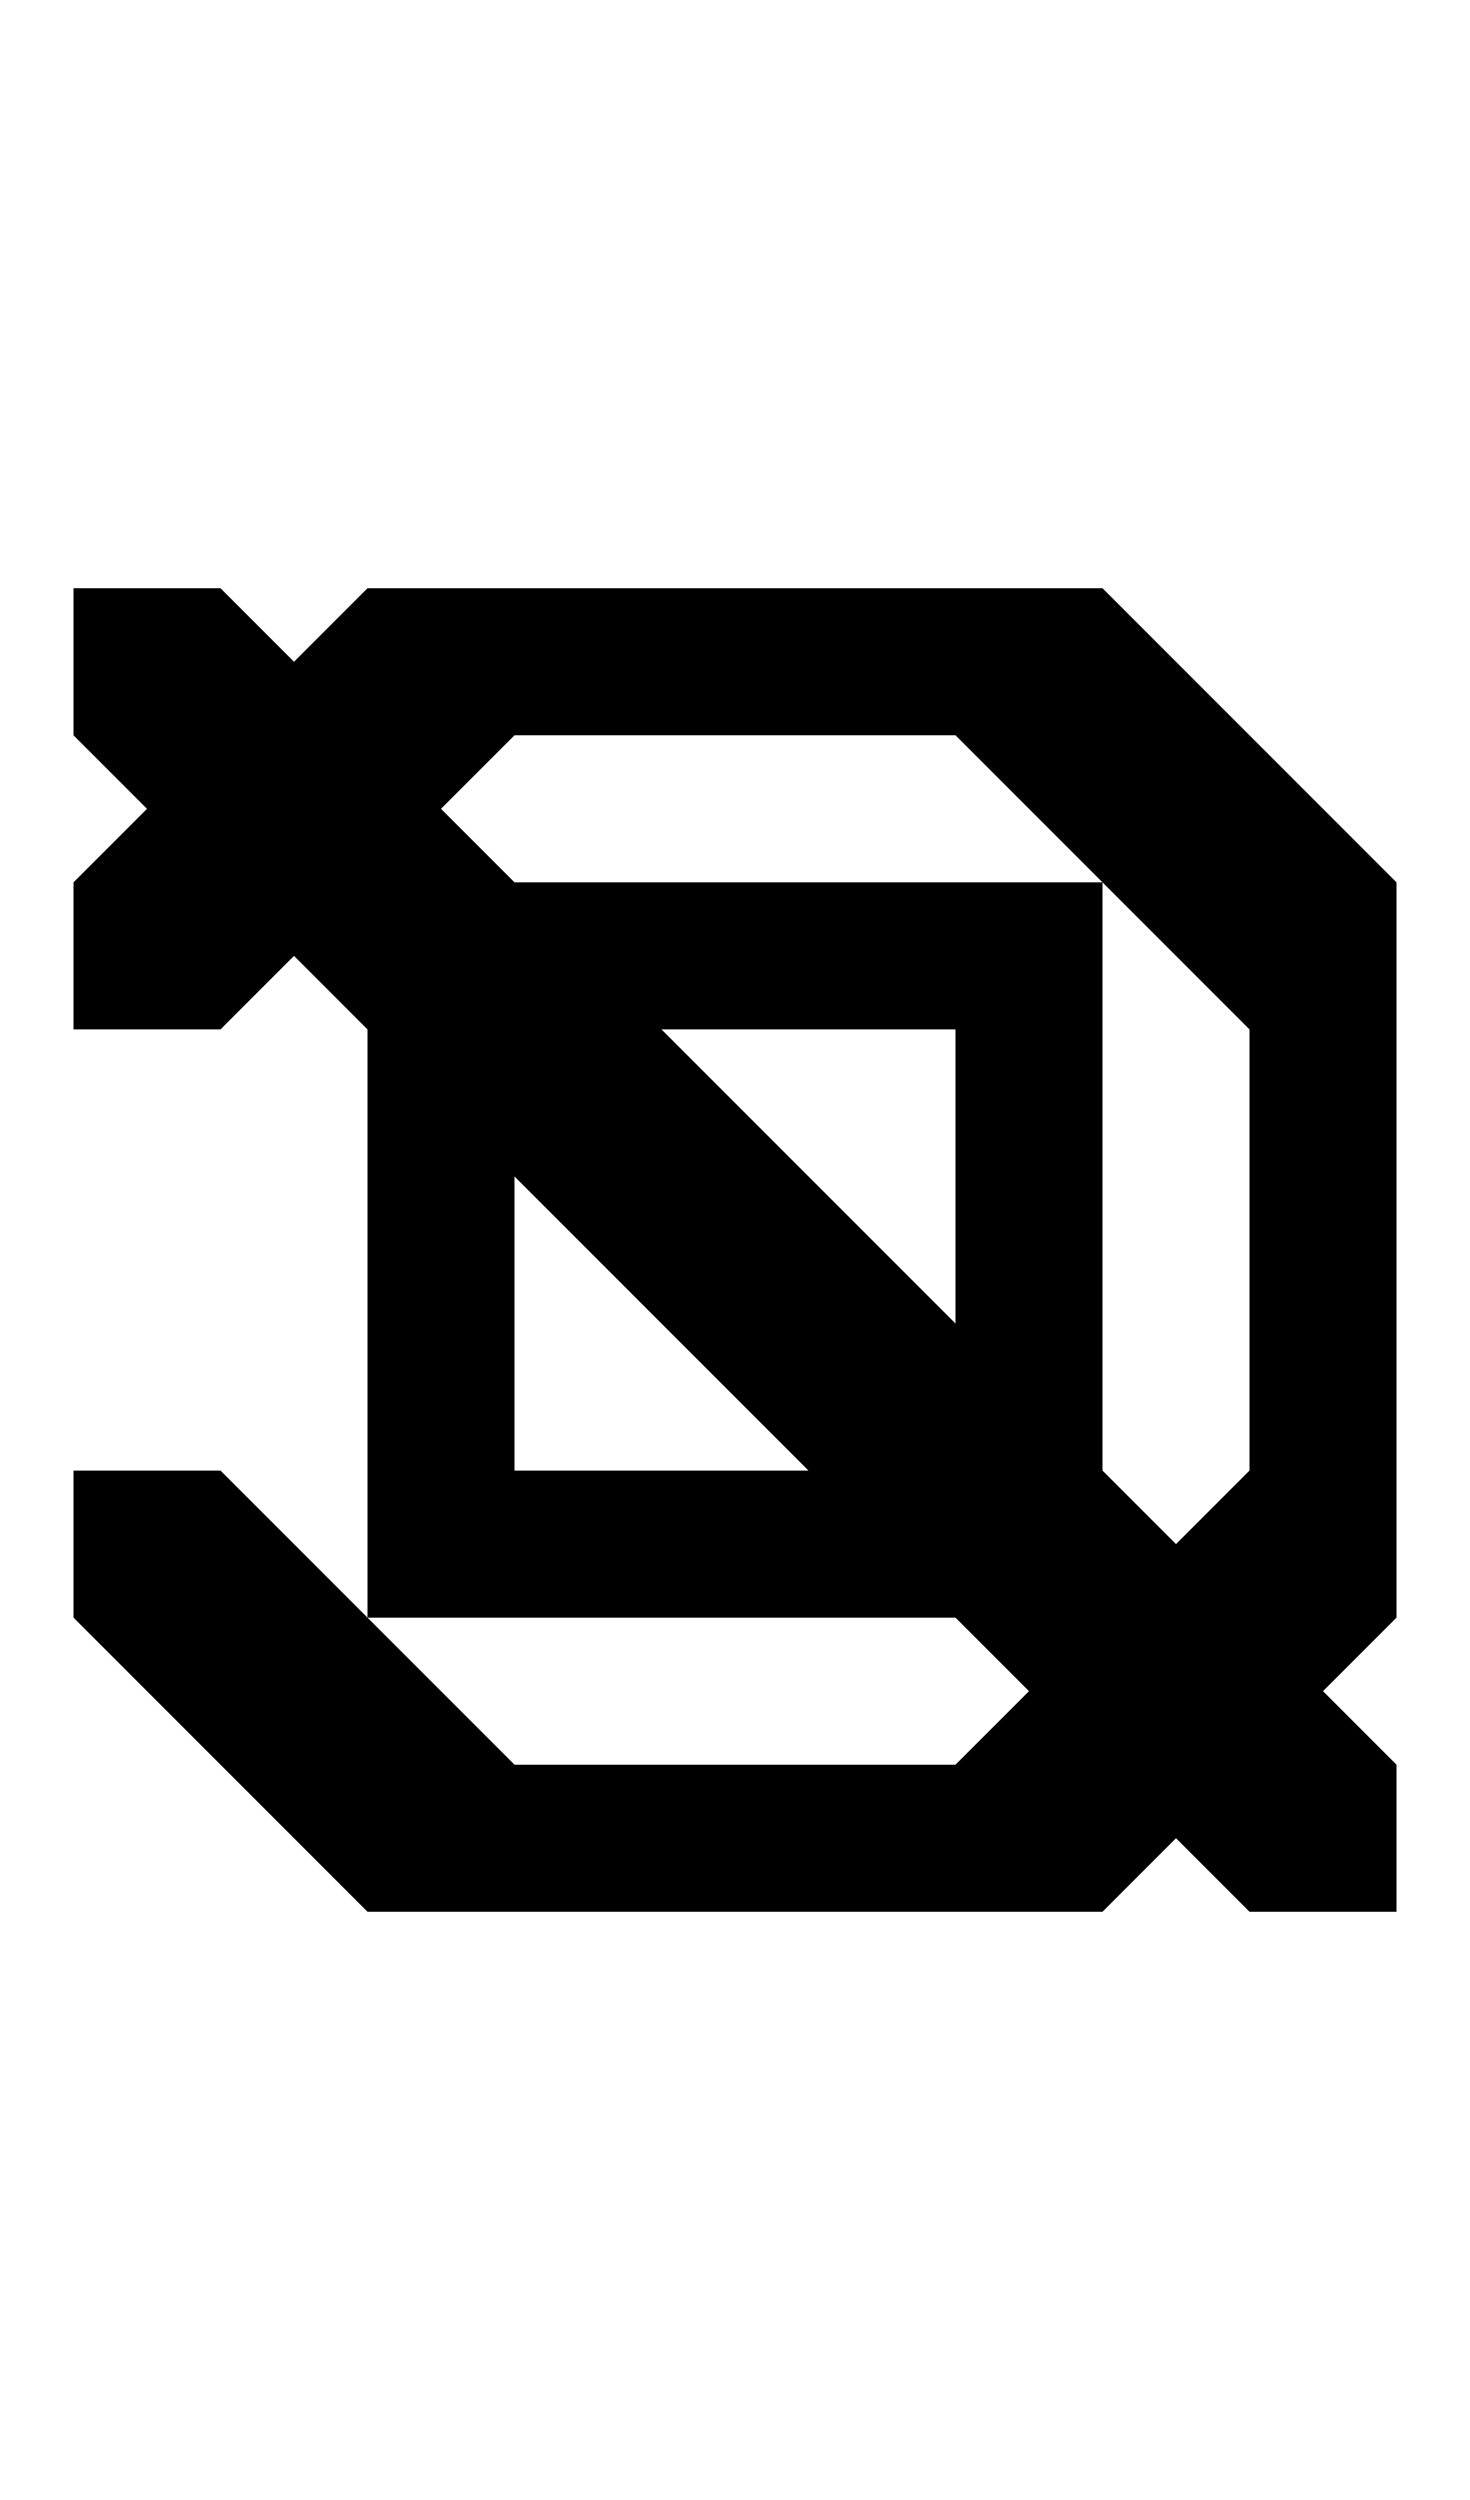 <svg width="500" height="850" xmlns="http://www.w3.org/2000/svg" xmlns:svg="http://www.w3.org/2000/svg">
    <path
        d="M 125 200 L 25 300 L 25 350 L 75 350 L 175 250 L 325 250 L 425 350 L 425 500 L 325 600 L 175 600 L 75 500 L 25 500 L 25 550 L 125 650 L 175 650 L 325 650 L 375 650 L 475 550 L 475 500 L 475 350 L 475 300 L 375 200 L 325 200 L 175 200 L 125 200 z " />
    <path
        d="M 25 200 L 25 250 L 125 350 L 225 450 L 325 550 L 425 650 L 475 650 L 475 600 L 375 500 L 275 400 L 175 300 L 75 200 L 25 200 z " />
    <path
        d="M 125 300 L 125 350 L 125 500 L 125 550 L 325 550 L 375 550 L 375 500 L 375 350 L 375 300 L 175 300 L 125 300 z M 175 350 L 325 350 L 325 500 L 175 500 L 175 350 z " />
</svg>